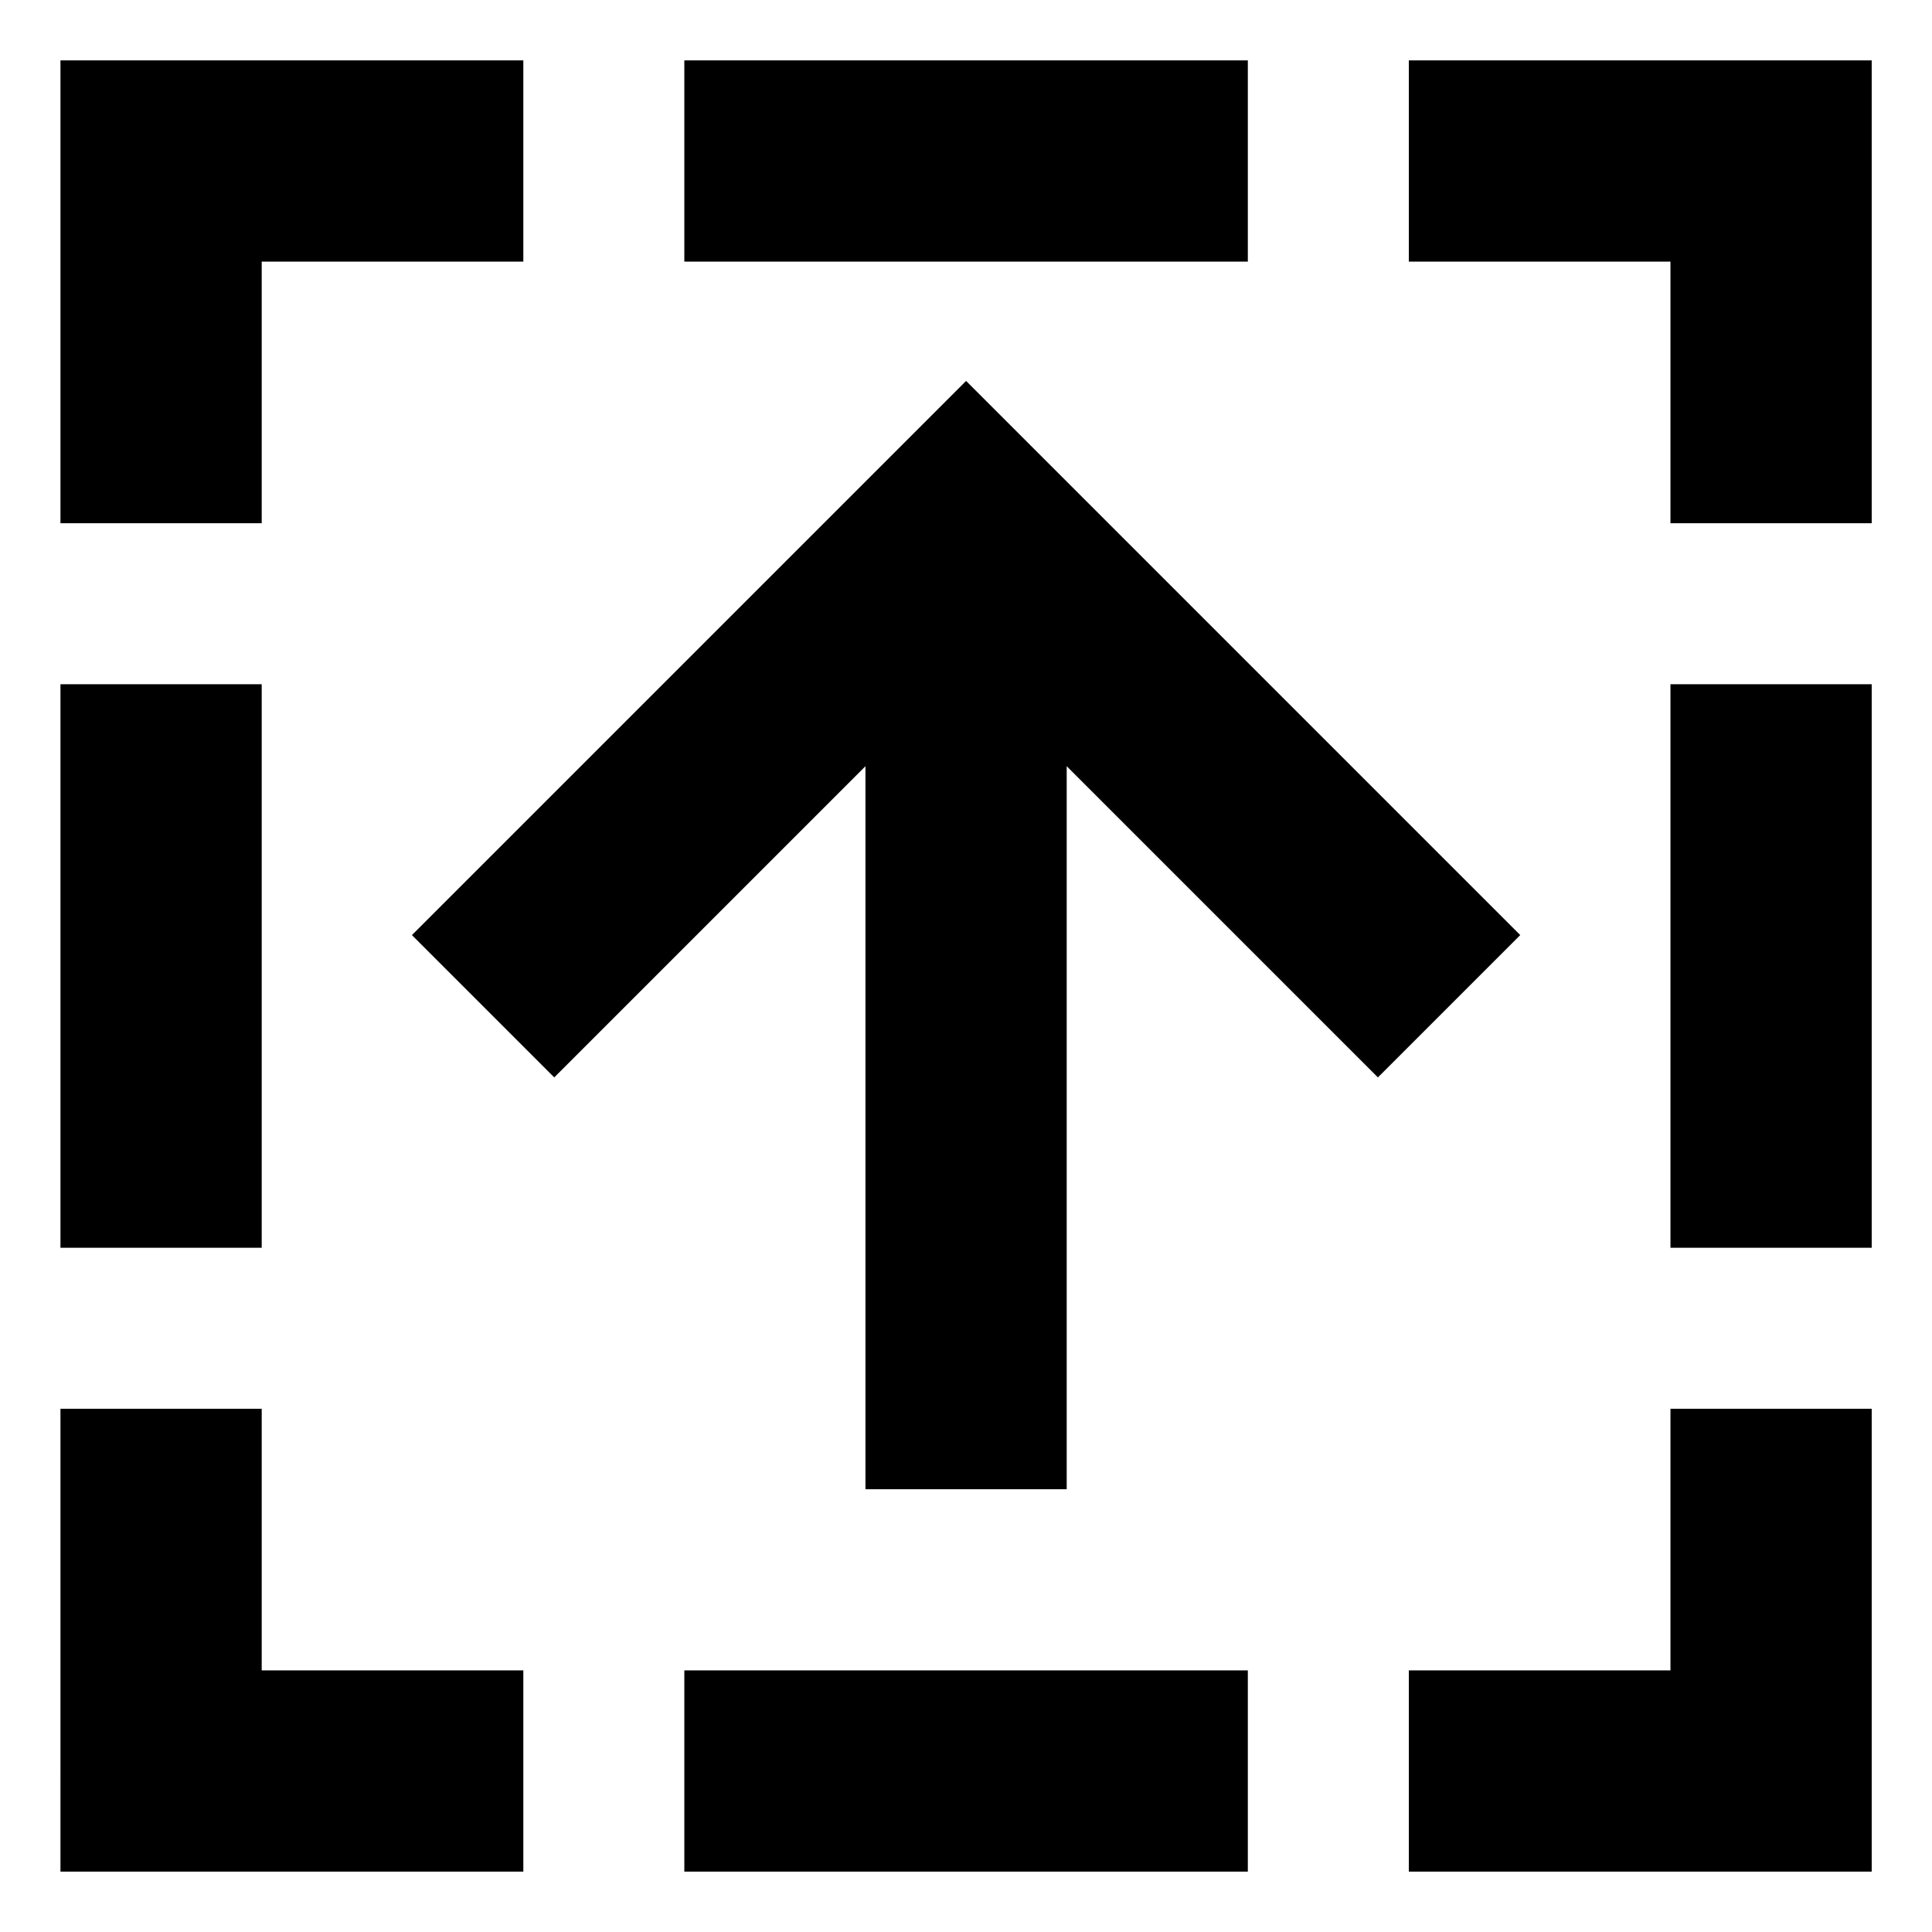 <svg xmlns="http://www.w3.org/2000/svg" fill="none" viewBox="0 0 24 24" id="Line-Arrow-Up-Dashed-Square--Streamline-Sharp-Remix">
  <desc>
    Line Arrow Up Dashed Square Streamline Icon: https://streamlinehq.com
  </desc>
  <g id="Remix/Interface Essential/line-arrow-up-dashed-square--arrow-keyboard-button-up-square-dashes">
    <path id="Union" fill="#000000" fill-rule="evenodd" d="m0.751 0.75 1.25 0 4.5 0 0 2.5 -3.25 0 0 3.25 -2.5 0 0 -4.5 0 -1.25ZM10.751 9.518 6.885 13.384l-1.768 -1.768L11.117 5.616l0.884 -0.884 0.884 0.884 6 6 -1.768 1.768 -3.866 -3.866 0 8.982 -2.5 0 0 -8.982ZM8.501 3.25l7 0 0 -2.5 -7 0 0 2.5ZM17.501 0.75l4.5 0 1.25 0L23.251 2l0 4.5 -2.5 0 0 -3.25 -3.25 0 0 -2.5ZM20.751 8.5l0 7 2.5 0 0 -7 -2.5 0Zm0 12.25 0 -3.25 2.5 0 0 4.5 0 1.25 -1.25 0 -4.5 0 0 -2.5 3.25 0Zm-5.25 0 -7 0 0 2.5 7 0 0 -2.5ZM0.751 22l-0 -4.5 2.5 0 0 3.25 3.25 0 0 2.5 -4.5 0 -1.25 0 0 -1.25ZM0.751 8.5l0 7 2.5 0 0 -7 -2.5 0Z" clip-rule="evenodd" stroke-width="1"></path>
  </g>
</svg>